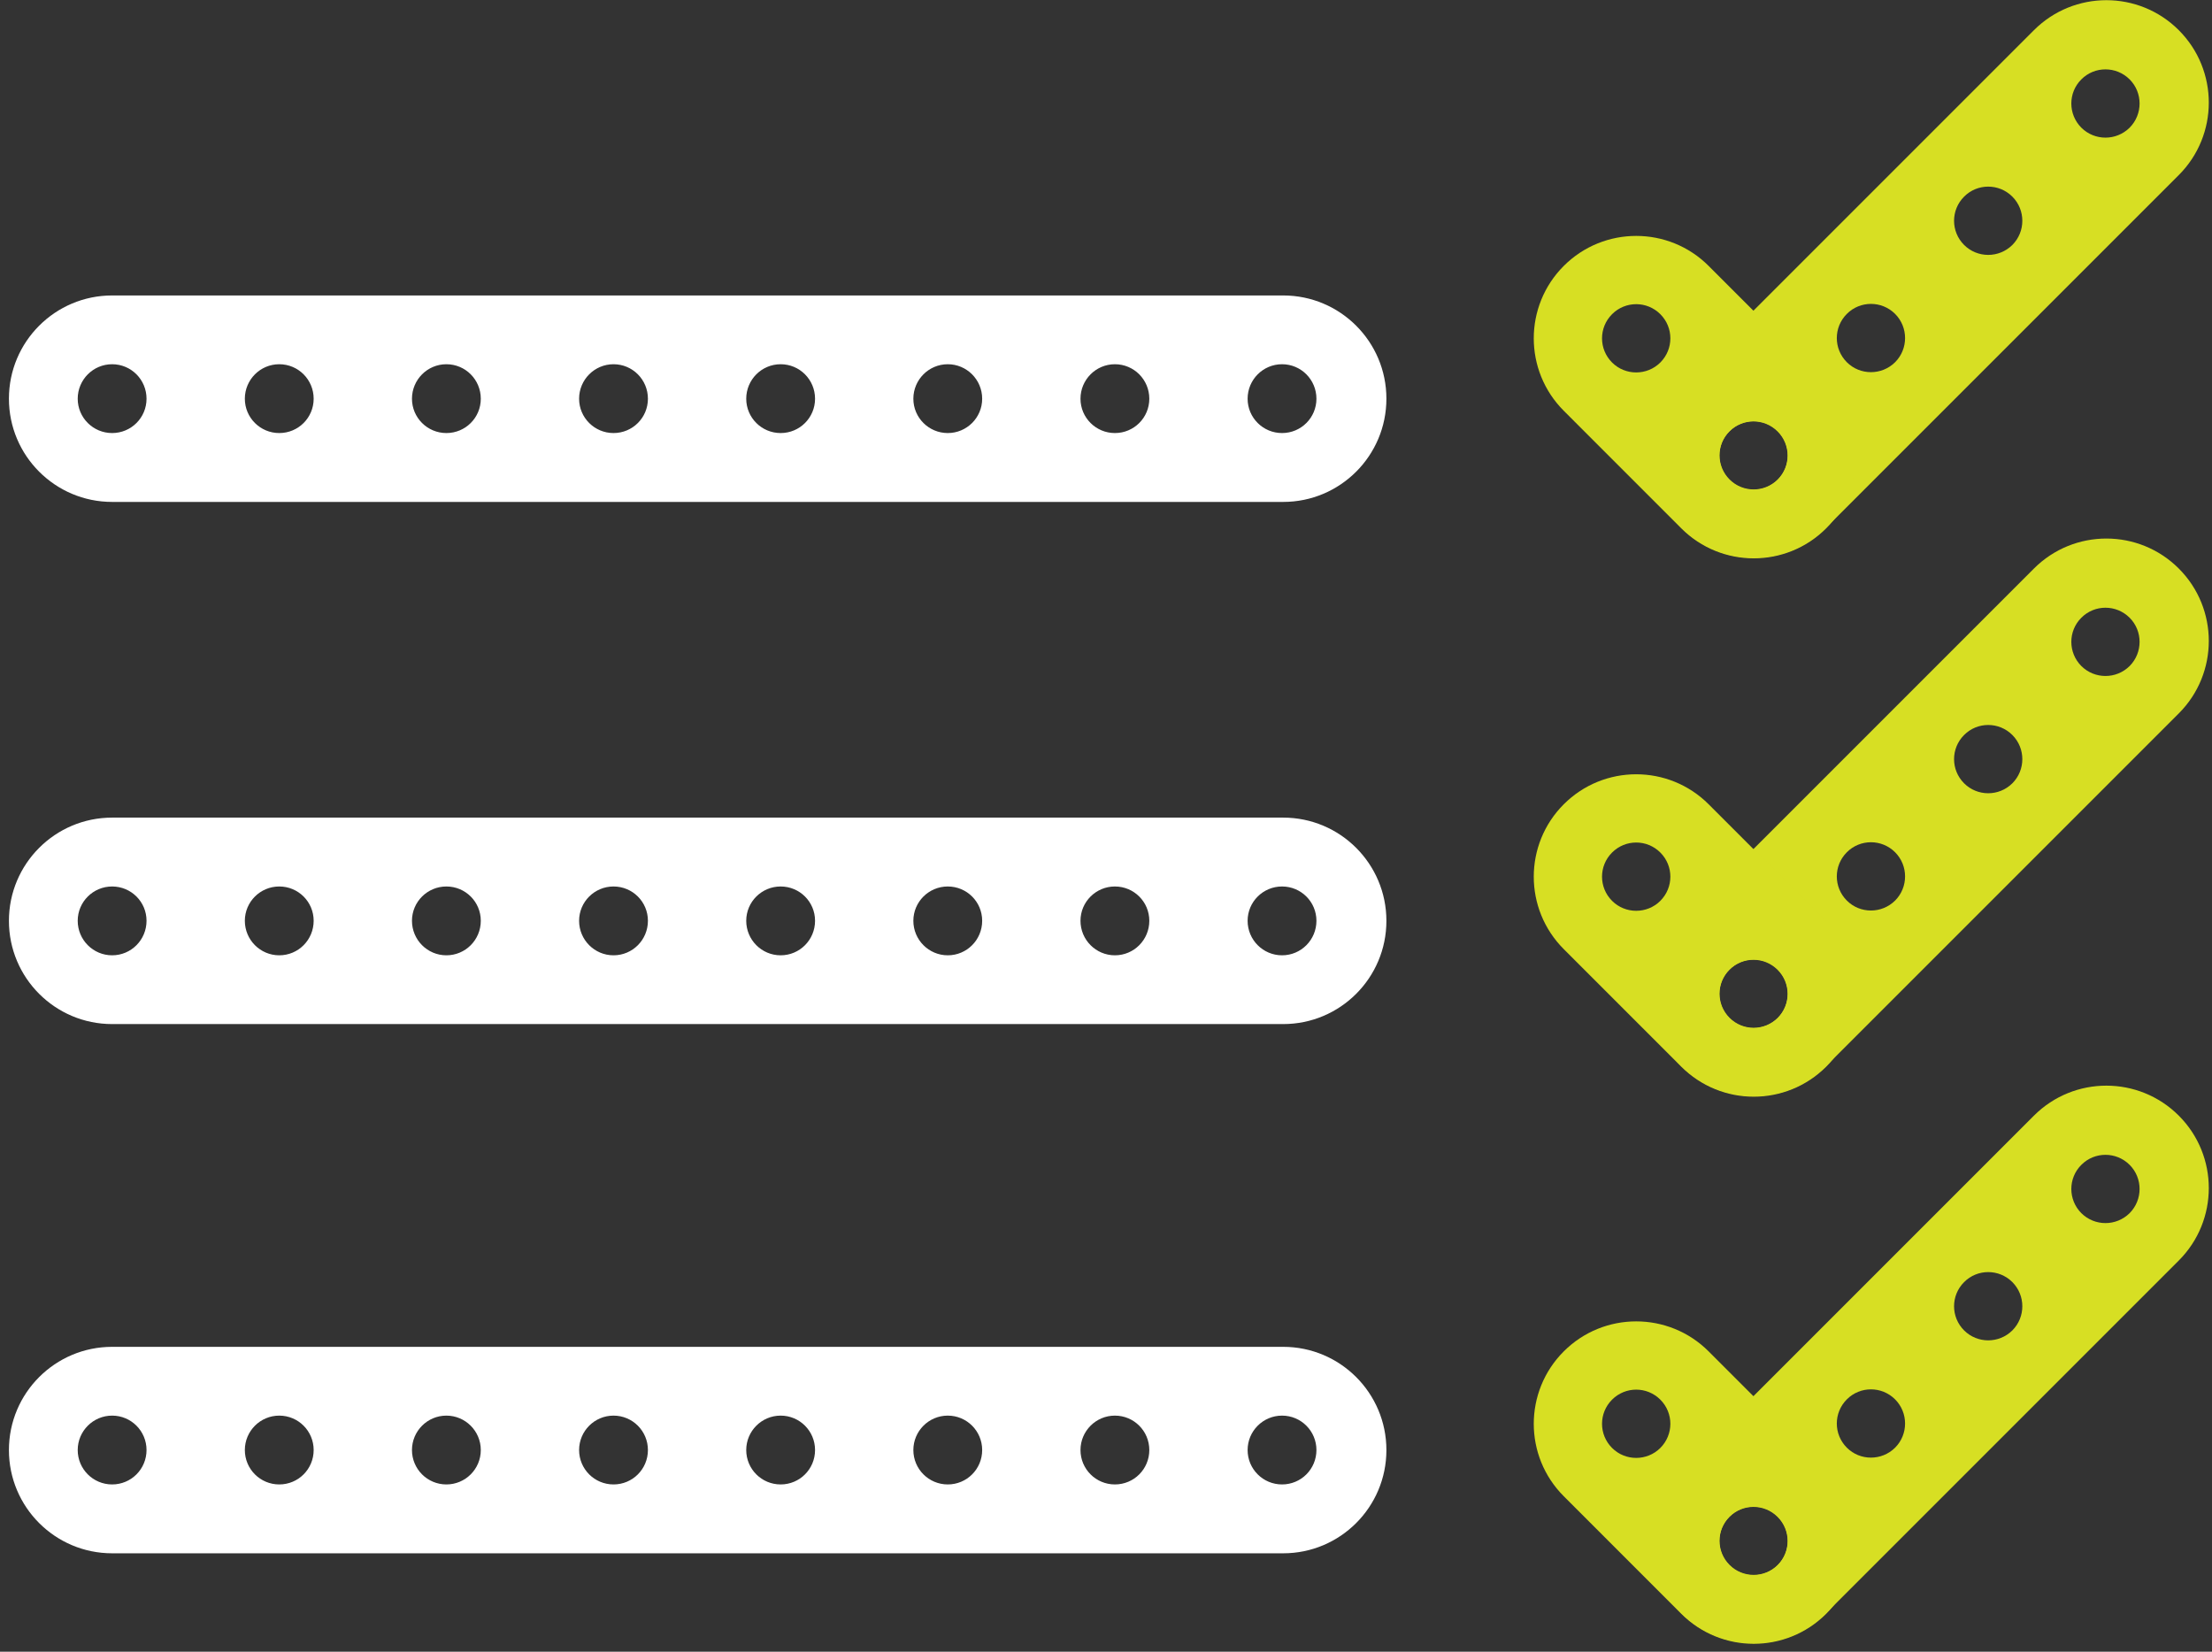 <?xml version="1.0" encoding="UTF-8" standalone="no"?>
<svg width="225px" height="168px" viewBox="0 0 225 168" version="1.1" xmlns="http://www.w3.org/2000/svg" xmlns:xlink="http://www.w3.org/1999/xlink" xmlns:sketch="http://www.bohemiancoding.com/sketch/ns">
    <rect x="0" y="0" width="225" height="168" fill="#333333" stroke="none"/>
    <!-- Generator: Sketch 3.2.2 (9983) - http://www.bohemiancoding.com/sketch -->
    <title>how_1</title>
    <desc>Created with Sketch.</desc>
    <defs></defs>
    <g id="Page-1" stroke="none" stroke-width="1" fill="none" fill-rule="evenodd" sketch:type="MSPage">
        <g id="Artboard-1" sketch:type="MSArtboardGroup" transform="translate(-36, -40)">
            <g id="how_1" sketch:type="MSLayerGroup" transform="translate(36, 40)">
                <path d="M130.522,83.162 L11.408,83.162 C5.609,83.162 0.908,87.864 0.908,93.662 C0.908,99.461 5.609,104.162 11.408,104.162 L130.522,104.162 C136.321,104.162 141.022,99.461 141.022,93.662 C141.022,87.864 136.321,83.162 130.522,83.162 L130.522,83.162 Z M11.405,97.167 C9.475,97.167 7.905,95.597 7.905,93.656 C7.905,91.727 9.475,90.167 11.405,90.167 C13.345,90.167 14.905,91.727 14.905,93.656 C14.905,95.597 13.345,97.167 11.405,97.167 L11.405,97.167 Z M28.405,97.167 C26.475,97.167 24.905,95.597 24.905,93.656 C24.905,91.727 26.475,90.167 28.405,90.167 C30.345,90.167 31.905,91.727 31.905,93.656 C31.905,95.597 30.345,97.167 28.405,97.167 L28.405,97.167 Z M45.405,97.167 C43.475,97.167 41.905,95.597 41.905,93.656 C41.905,91.727 43.475,90.167 45.405,90.167 C47.345,90.167 48.905,91.727 48.905,93.656 C48.905,95.597 47.345,97.167 45.405,97.167 L45.405,97.167 Z M62.405,97.167 C60.475,97.167 58.905,95.597 58.905,93.656 C58.905,91.727 60.475,90.167 62.405,90.167 C64.345,90.167 65.905,91.727 65.905,93.656 C65.905,95.597 64.345,97.167 62.405,97.167 L62.405,97.167 Z M79.405,97.167 C77.475,97.167 75.905,95.597 75.905,93.656 C75.905,91.727 77.475,90.167 79.405,90.167 C81.345,90.167 82.905,91.727 82.905,93.656 C82.905,95.597 81.345,97.167 79.405,97.167 L79.405,97.167 Z M96.405,97.167 C94.475,97.167 92.905,95.597 92.905,93.656 C92.905,91.727 94.475,90.167 96.405,90.167 C98.345,90.167 99.905,91.727 99.905,93.656 C99.905,95.597 98.345,97.167 96.405,97.167 L96.405,97.167 Z M113.405,97.167 C111.475,97.167 109.905,95.597 109.905,93.656 C109.905,91.727 111.475,90.167 113.405,90.167 C115.345,90.167 116.905,91.727 116.905,93.656 C116.905,95.597 115.345,97.167 113.405,97.167 L113.405,97.167 Z M130.405,97.167 C128.475,97.167 126.905,95.597 126.905,93.656 C126.905,91.727 128.475,90.167 130.405,90.167 C132.345,90.167 133.905,91.727 133.905,93.656 C133.905,95.597 132.345,97.167 130.405,97.167 L130.405,97.167 Z" id="Fill-1" fill="#FFFFFF" sketch:type="MSShapeGroup"></path>
                <path d="M130.522,136.991 L11.408,136.991 C5.609,136.991 0.908,141.692 0.908,147.491 C0.908,153.29 5.609,157.991 11.408,157.991 L130.522,157.991 C136.321,157.991 141.022,153.29 141.022,147.491 C141.022,141.692 136.321,136.991 130.522,136.991 L130.522,136.991 Z M11.405,150.987 C9.475,150.987 7.905,149.426 7.905,147.487 C7.905,145.556 9.475,143.987 11.405,143.987 C13.345,143.987 14.905,145.556 14.905,147.487 C14.905,149.426 13.345,150.987 11.405,150.987 L11.405,150.987 Z M28.405,150.987 C26.475,150.987 24.905,149.426 24.905,147.487 C24.905,145.556 26.475,143.987 28.405,143.987 C30.345,143.987 31.905,145.556 31.905,147.487 C31.905,149.426 30.345,150.987 28.405,150.987 L28.405,150.987 Z M45.405,150.987 C43.475,150.987 41.905,149.426 41.905,147.487 C41.905,145.556 43.475,143.987 45.405,143.987 C47.335,143.987 48.905,145.556 48.905,147.487 C48.905,149.426 47.335,150.987 45.405,150.987 L45.405,150.987 Z M62.405,150.987 C60.475,150.987 58.905,149.426 58.905,147.487 C58.905,145.556 60.475,143.987 62.405,143.987 C64.345,143.987 65.905,145.556 65.905,147.487 C65.905,149.426 64.345,150.987 62.405,150.987 L62.405,150.987 Z M79.405,150.987 C77.475,150.987 75.905,149.426 75.905,147.487 C75.905,145.556 77.475,143.987 79.405,143.987 C81.345,143.987 82.905,145.556 82.905,147.487 C82.905,149.426 81.345,150.987 79.405,150.987 L79.405,150.987 Z M96.405,150.987 C94.475,150.987 92.905,149.426 92.905,147.487 C92.905,145.556 94.475,143.987 96.405,143.987 C98.345,143.987 99.905,145.556 99.905,147.487 C99.905,149.426 98.345,150.987 96.405,150.987 L96.405,150.987 Z M113.405,150.987 C111.475,150.987 109.905,149.426 109.905,147.487 C109.905,145.556 111.475,143.987 113.405,143.987 C115.345,143.987 116.905,145.556 116.905,147.487 C116.905,149.426 115.345,150.987 113.405,150.987 L113.405,150.987 Z M130.405,150.987 C128.475,150.987 126.905,149.426 126.905,147.487 C126.905,145.556 128.475,143.987 130.405,143.987 C132.345,143.987 133.905,145.556 133.905,147.487 C133.905,149.426 132.345,150.987 130.405,150.987 L130.405,150.987 Z" id="Fill-2" fill="#FFFFFF" sketch:type="MSShapeGroup"></path>
                <path d="M130.522,30.052 L11.408,30.052 C5.609,30.052 0.908,34.753 0.908,40.552 C0.908,46.35 5.609,51.052 11.408,51.052 L130.522,51.052 C136.321,51.052 141.022,46.35 141.022,40.552 C141.022,34.753 136.321,30.052 130.522,30.052 L130.522,30.052 Z M11.405,44.047 C9.475,44.047 7.905,42.487 7.905,40.557 C7.905,38.617 9.475,37.047 11.405,37.047 C13.345,37.047 14.905,38.617 14.905,40.557 C14.905,42.487 13.345,44.047 11.405,44.047 L11.405,44.047 Z M28.405,44.047 C26.475,44.047 24.905,42.487 24.905,40.557 C24.905,38.617 26.475,37.047 28.405,37.047 C30.345,37.047 31.905,38.617 31.905,40.557 C31.905,42.487 30.345,44.047 28.405,44.047 L28.405,44.047 Z M45.405,44.047 C43.475,44.047 41.905,42.487 41.905,40.557 C41.905,38.617 43.475,37.047 45.405,37.047 C47.345,37.047 48.905,38.617 48.905,40.557 C48.905,42.487 47.345,44.047 45.405,44.047 L45.405,44.047 Z M62.405,44.047 C60.475,44.047 58.905,42.487 58.905,40.557 C58.905,38.617 60.475,37.047 62.405,37.047 C64.345,37.047 65.905,38.617 65.905,40.557 C65.905,42.487 64.345,44.047 62.405,44.047 L62.405,44.047 Z M79.405,44.047 C77.475,44.047 75.905,42.487 75.905,40.557 C75.905,38.617 77.475,37.047 79.405,37.047 C81.345,37.047 82.905,38.617 82.905,40.557 C82.905,42.487 81.345,44.047 79.405,44.047 L79.405,44.047 Z M96.405,44.047 C94.475,44.047 92.905,42.487 92.905,40.557 C92.905,38.617 94.475,37.047 96.405,37.047 C98.335,37.047 99.905,38.617 99.905,40.557 C99.905,42.487 98.335,44.047 96.405,44.047 L96.405,44.047 Z M113.405,44.047 C111.475,44.047 109.905,42.487 109.905,40.557 C109.905,38.617 111.475,37.047 113.405,37.047 C115.345,37.047 116.905,38.617 116.905,40.557 C116.905,42.487 115.345,44.047 113.405,44.047 L113.405,44.047 Z M130.405,44.047 C128.475,44.047 126.905,42.487 126.905,40.557 C126.905,38.617 128.475,37.047 130.405,37.047 C132.345,37.047 133.905,38.617 133.905,40.557 C133.905,42.487 132.345,44.047 130.405,44.047 L130.405,44.047 Z" id="Fill-3" fill="#FFFFFF" sketch:type="MSShapeGroup"></path>
                <path d="M221.623,3.07 C217.554,-0.998 210.957,-0.998 206.888,3.07 L171.013,38.945 C166.944,43.014 166.944,49.611 171.013,53.68 C173.047,55.714 175.714,56.732 178.38,56.732 C181.046,56.732 183.713,55.714 185.747,53.68 L221.623,17.805 C225.691,13.736 225.691,7.139 221.623,3.07 L221.623,3.07 Z M180.84,48.769 C180.155,49.443 179.273,49.781 178.379,49.781 C177.486,49.781 176.603,49.443 175.928,48.769 C174.569,47.409 174.569,45.216 175.928,43.856 C177.278,42.497 179.481,42.497 180.84,43.856 C182.19,45.216 182.19,47.409 180.84,48.769 L180.84,48.769 Z M192.767,36.842 C192.083,37.516 191.199,37.853 190.307,37.853 C189.413,37.853 188.53,37.516 187.856,36.842 C186.496,35.482 186.496,33.289 187.856,31.929 C189.205,30.57 191.408,30.57 192.767,31.929 C194.117,33.289 194.117,35.482 192.767,36.842 L192.767,36.842 Z M204.694,24.914 C204.01,25.588 203.127,25.927 202.233,25.927 C201.351,25.927 200.457,25.588 199.783,24.914 C198.423,23.554 198.423,21.361 199.783,20.002 C201.132,18.642 203.335,18.642 204.694,20.002 C206.044,21.361 206.044,23.554 204.694,24.914 L204.694,24.914 Z M216.622,12.987 C215.937,13.661 215.054,13.999 214.161,13.999 C213.278,13.999 212.385,13.661 211.71,12.987 C210.351,11.627 210.351,9.425 211.71,8.075 C213.06,6.716 215.262,6.716 216.622,8.075 C217.971,9.425 217.971,11.627 216.622,12.987 L216.622,12.987 Z" id="Fill-4" fill="#D7DF23" sketch:type="MSShapeGroup"></path>
                <path d="M185.755,39.004 L173.798,27.046 C169.73,22.979 163.132,22.979 159.064,27.046 C154.994,31.115 154.994,37.712 159.063,41.781 L171.02,53.739 C173.055,55.773 175.721,56.791 178.388,56.791 C181.054,56.791 183.721,55.773 185.755,53.739 C189.823,49.67 189.824,43.073 185.755,39.004 L185.755,39.004 Z M168.886,36.869 C168.211,37.544 167.318,37.882 166.426,37.882 C165.542,37.882 164.649,37.544 163.975,36.869 C162.615,35.51 162.615,33.317 163.975,31.957 C165.334,30.598 167.527,30.598 168.886,31.957 C170.246,33.317 170.246,35.51 168.886,36.869 L168.886,36.869 Z M180.814,48.797 C180.139,49.472 179.246,49.818 178.363,49.818 C177.47,49.818 176.577,49.472 175.902,48.797 C174.542,47.437 174.542,45.245 175.902,43.885 C177.261,42.525 179.454,42.525 180.814,43.885 C182.173,45.245 182.173,47.437 180.814,48.797 L180.814,48.797 Z" id="Fill-5" fill="#D7DF23" sketch:type="MSShapeGroup"></path>
                <path d="M221.623,57.828 C217.554,53.76 210.957,53.76 206.888,57.828 L171.013,93.703 C166.944,97.772 166.944,104.369 171.013,108.438 C173.047,110.472 175.714,111.489 178.38,111.489 C181.046,111.489 183.713,110.472 185.747,108.438 L221.623,72.562 C225.691,68.494 225.691,61.896 221.623,57.828 L221.623,57.828 Z M180.84,103.526 C180.155,104.2 179.273,104.539 178.379,104.539 C177.486,104.539 176.603,104.2 175.928,103.526 C174.569,102.166 174.569,99.974 175.928,98.614 C177.278,97.254 179.481,97.254 180.84,98.614 C182.19,99.974 182.19,102.166 180.84,103.526 L180.84,103.526 Z M192.767,91.599 C192.083,92.274 191.199,92.611 190.307,92.611 C189.413,92.611 188.53,92.274 187.856,91.599 C186.496,90.24 186.496,88.047 187.856,86.687 C189.205,85.327 191.408,85.327 192.767,86.687 C194.117,88.047 194.117,90.24 192.767,91.599 L192.767,91.599 Z M204.694,79.671 C204.01,80.346 203.127,80.684 202.233,80.684 C201.351,80.684 200.457,80.346 199.783,79.671 C198.423,78.312 198.423,76.119 199.783,74.76 C201.132,73.4 203.335,73.4 204.694,74.76 C206.044,76.119 206.044,78.312 204.694,79.671 L204.694,79.671 Z M216.622,67.745 C215.937,68.419 215.054,68.756 214.161,68.756 C213.278,68.756 212.385,68.419 211.71,67.745 C210.351,66.385 210.351,64.182 211.71,62.833 C213.06,61.473 215.262,61.473 216.622,62.833 C217.971,64.182 217.971,66.385 216.622,67.745 L216.622,67.745 Z" id="Fill-6" fill="#D7DF23" sketch:type="MSShapeGroup"></path>
                <path d="M185.755,93.762 L173.798,81.804 C169.73,77.737 163.132,77.737 159.064,81.804 C154.994,85.873 154.994,92.47 159.063,96.539 L171.02,108.497 C173.055,110.53 175.721,111.548 178.388,111.548 C181.054,111.548 183.721,110.53 185.755,108.497 C189.823,104.428 189.824,97.83 185.755,93.762 L185.755,93.762 Z M168.886,91.627 C168.211,92.302 167.318,92.64 166.426,92.64 C165.542,92.64 164.649,92.302 163.975,91.627 C162.615,90.267 162.615,88.074 163.975,86.715 C165.334,85.355 167.527,85.355 168.886,86.715 C170.246,88.074 170.246,90.267 168.886,91.627 L168.886,91.627 Z M180.814,103.555 C180.139,104.229 179.246,104.576 178.363,104.576 C177.47,104.576 176.577,104.229 175.902,103.555 C174.542,102.195 174.542,100.002 175.902,98.643 C177.261,97.283 179.454,97.283 180.814,98.643 C182.173,100.002 182.173,102.195 180.814,103.555 L180.814,103.555 Z" id="Fill-7" fill="#D7DF23" sketch:type="MSShapeGroup"></path>
                <path d="M221.623,113.476 C217.554,109.408 210.957,109.408 206.888,113.476 L171.013,149.351 C166.944,153.42 166.944,160.017 171.013,164.086 C173.047,166.12 175.714,167.137 178.38,167.137 C181.046,167.137 183.713,166.12 185.747,164.086 L221.623,128.211 C225.691,124.142 225.691,117.544 221.623,113.476 L221.623,113.476 Z M180.84,159.174 C180.155,159.849 179.273,160.187 178.379,160.187 C177.486,160.187 176.603,159.849 175.928,159.174 C174.569,157.815 174.569,155.622 175.928,154.262 C177.278,152.902 179.481,152.902 180.84,154.262 C182.19,155.622 182.19,157.815 180.84,159.174 L180.84,159.174 Z M192.767,147.247 C192.083,147.922 191.199,148.259 190.307,148.259 C189.413,148.259 188.53,147.922 187.856,147.247 C186.496,145.888 186.496,143.695 187.856,142.335 C189.205,140.976 191.408,140.976 192.767,142.335 C194.117,143.695 194.117,145.888 192.767,147.247 L192.767,147.247 Z M204.694,135.319 C204.01,135.994 203.127,136.332 202.233,136.332 C201.351,136.332 200.457,135.994 199.783,135.319 C198.423,133.96 198.423,131.767 199.783,130.408 C201.132,129.048 203.335,129.048 204.694,130.408 C206.044,131.767 206.044,133.96 204.694,135.319 L204.694,135.319 Z M216.622,123.393 C215.937,124.067 215.054,124.404 214.161,124.404 C213.278,124.404 212.385,124.067 211.71,123.393 C210.351,122.033 210.351,119.831 211.71,118.481 C213.06,117.121 215.262,117.121 216.622,118.481 C217.971,119.831 217.971,122.033 216.622,123.393 L216.622,123.393 Z" id="Fill-8" fill="#D7DF23" sketch:type="MSShapeGroup"></path>
                <path d="M185.755,149.41 L173.798,137.452 C169.73,133.385 163.132,133.385 159.064,137.452 C154.994,141.521 154.994,148.118 159.063,152.187 L171.02,164.145 C173.055,166.179 175.721,167.196 178.388,167.196 C181.054,167.196 183.721,166.179 185.755,164.145 C189.823,160.076 189.824,153.479 185.755,149.41 L185.755,149.41 Z M168.886,147.275 C168.211,147.95 167.318,148.288 166.426,148.288 C165.542,148.288 164.649,147.95 163.975,147.275 C162.615,145.915 162.615,143.723 163.975,142.363 C165.334,141.004 167.527,141.004 168.886,142.363 C170.246,143.723 170.246,145.915 168.886,147.275 L168.886,147.275 Z M180.814,159.203 C180.139,159.877 179.246,160.224 178.363,160.224 C177.47,160.224 176.577,159.877 175.902,159.203 C174.542,157.843 174.542,155.651 175.902,154.291 C177.261,152.931 179.454,152.931 180.814,154.291 C182.173,155.651 182.173,157.843 180.814,159.203 L180.814,159.203 Z" id="Fill-9" fill="#D7DF23" sketch:type="MSShapeGroup"></path>
            </g>
        </g>
    </g>
</svg>